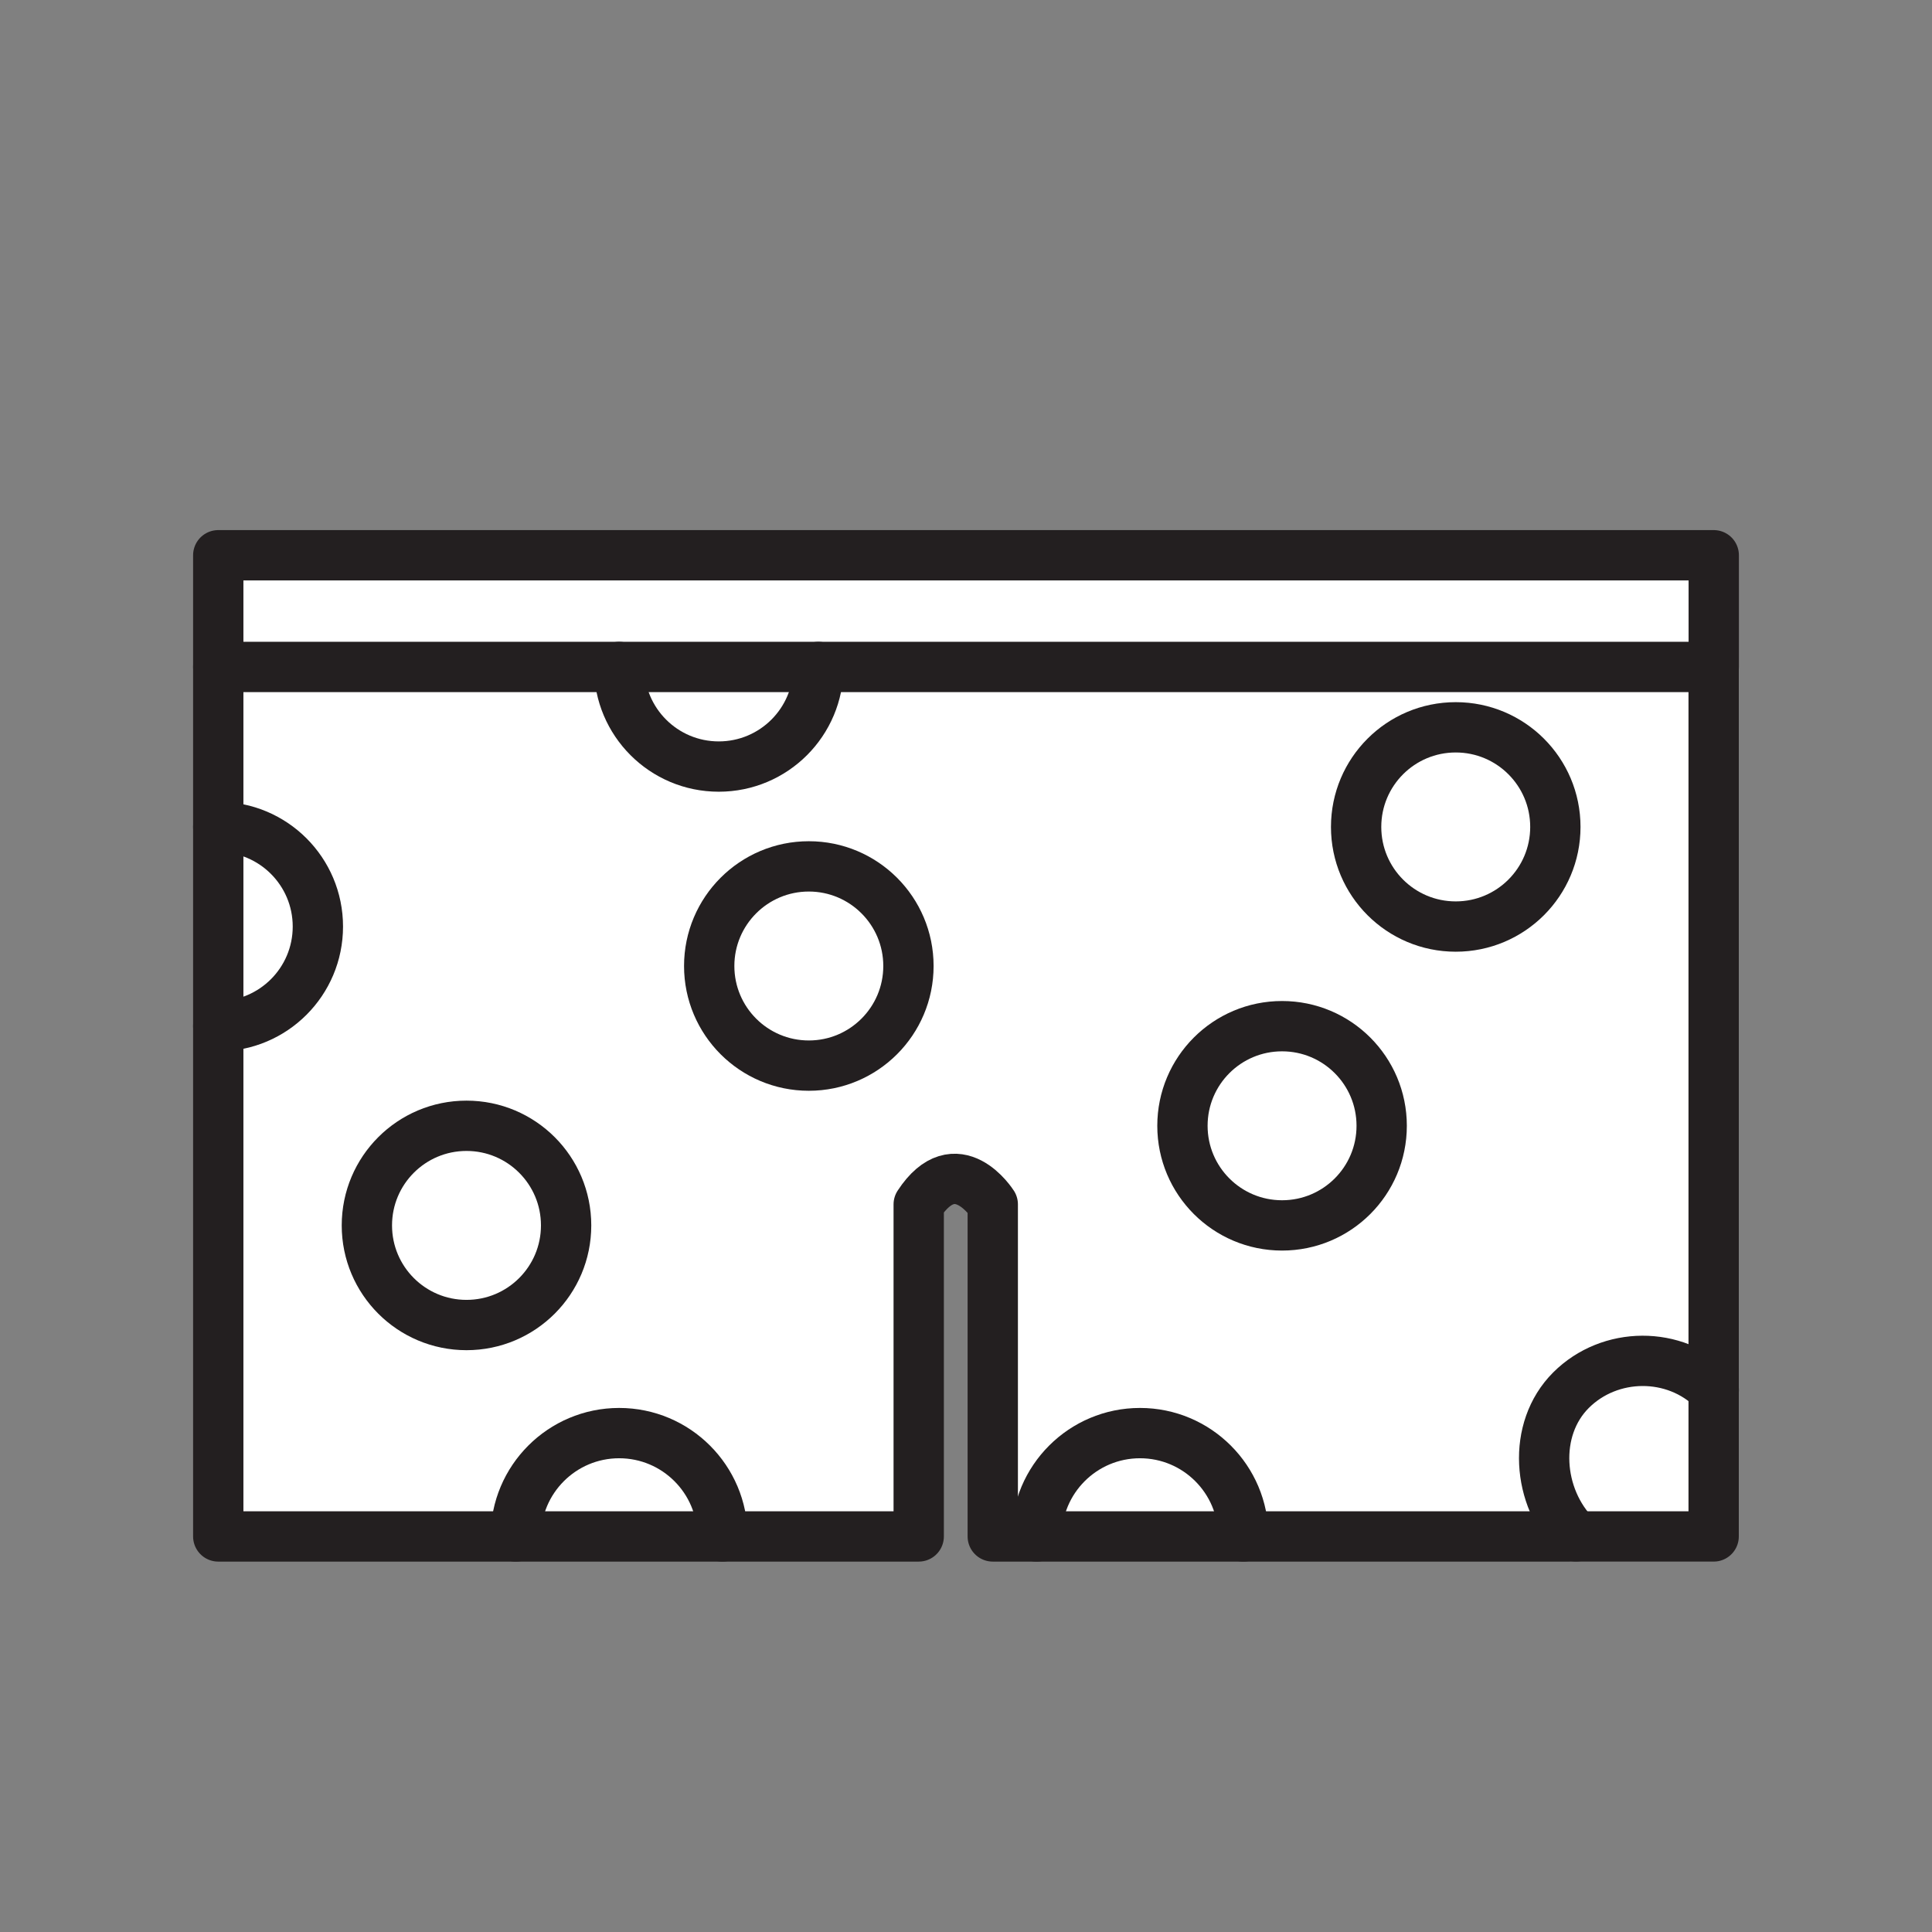 <svg xmlns="http://www.w3.org/2000/svg" viewBox="0 0 1920 1920">
    <rect x="0" y="0" width="1920" height="1920" fill="#808080" stroke="none"/>
    <style>
        .st0{fill:#fff}.st1{fill:none;stroke:#231f20;stroke-width:50;stroke-linecap:round;stroke-linejoin:round;stroke-miterlimit:10}
    </style>
    <path class="st0" d="M1703.1 662.8v718.5c-38.7-38.7-103.3-38.2-141.9.4-38.7 38.7-33.7 106.5 5 145.2h-330.5c0-56.7-46-102.7-102.7-102.7s-102.7 46-102.7 102.7h-43.6v-330s-36.2-57-73.6 0v330H718c0-56.7-46-102.7-102.7-102.7s-102.7 46-102.7 102.7H216.9v-507c54.7 0 99-44.3 99-99s-44.3-99-99-99v-159h398.4c0 54.7 44.3 99 99 99s99-44.3 99-99h889.8zm-157.4 159c0-54.7-44.3-99-99-99s-99 44.3-99 99 44.3 99 99 99 99-44.3 99-99zm-172.6 297c0-54.7-44.3-99-99-99s-99 44.3-99 99 44.3 99 99 99 99-44.3 99-99zM902.8 960c0-54.7-44.3-99-99-99s-99 44.3-99 99 44.3 99 99 99 99-44.3 99-99zm-340.2 257.8c0-54.7-44.3-99-99-99s-99 44.3-99 99 44.3 99 99 99 99-44.3 99-99z" id="Layer_2"/>
    <path class="st0" d="M1703.1 551.8v111H216.9v-111z" id="Layer_3"/>
    <path class="st0" d="M1446.7 722.8c54.7 0 99 44.3 99 99s-44.3 99-99 99-99-44.3-99-99 44.3-99 99-99zm114.4 658.9c-38.7 38.7-33.7 106.5 5 145.2H1703v-145.6c-38.6-38.7-103.2-38.3-141.9.4zm-428.2 42.5c-56.7 0-102.7 46-102.7 102.7h205.4c0-56.7-46-102.7-102.7-102.7zm42.2-305.4c0 54.7 44.3 99 99 99s99-44.3 99-99-44.3-99-99-99-99 44.4-99 99zm-559.8 305.4c-56.7 0-102.7 46-102.7 102.7H718c0-56.7-46-102.7-102.7-102.7zm-250.8-206.4c0 54.7 44.3 99 99 99s99-44.3 99-99-44.3-99-99-99-99 44.4-99 99zM704.8 960c0 54.7 44.3 99 99 99s99-44.3 99-99-44.3-99-99-99-99 44.3-99 99zm9.5-198.2c54.7 0 99-44.3 99-99h-198c0 54.7 44.4 99 99 99zm-497.4 258c54.7 0 99-44.3 99-99s-44.3-99-99-99v198z" id="Layer_4"/>
    <g id="STROKES">
        <g id="XMLID_1_">
            <path class="st1" d="M216.9 662.8H1703v864.1H986.6v-330s-36.2-57-73.6 0v330H216.9V662.8z"/>
            <path class="st1" d="M216.9 662.8v-111h1486.2v111"/>
            <path class="st1" d="M562.6 1217.8c0-54.7-44.3-99-99-99s-99 44.3-99 99 44.3 99 99 99 99-44.3 99-99z"/>
            <path class="st1" d="M216.9 1019.8c54.7 0 99-44.3 99-99s-44.3-99-99-99"/>
            <path class="st1" d="M718 1526.9c0-56.7-46-102.7-102.7-102.7s-102.7 46-102.7 102.7"/>
            <circle class="st1" cx="803.8" cy="960" r="99"/>
            <path class="st1" d="M1545.7 821.8c0-54.7-44.3-99-99-99s-99 44.3-99 99 44.3 99 99 99 99-44.3 99-99z"/>
            <path class="st1" d="M1373.1 1118.8c0-54.7-44.3-99-99-99s-99 44.3-99 99 44.3 99 99 99 99-44.3 99-99z"/>
            <path class="st1" d="M1703.1 1381.2c-38.7-38.7-103.3-38.2-141.9.4-38.7 38.7-33.7 106.5 5 145.2"/>
            <path class="st1" d="M615.3 662.8c0 54.7 44.3 99 99 99s99-44.3 99-99"/>
            <path class="st1" d="M1235.6 1526.9c0-56.7-46-102.7-102.7-102.7s-102.7 46-102.7 102.7"/>
        </g>
    </g>
</svg>
